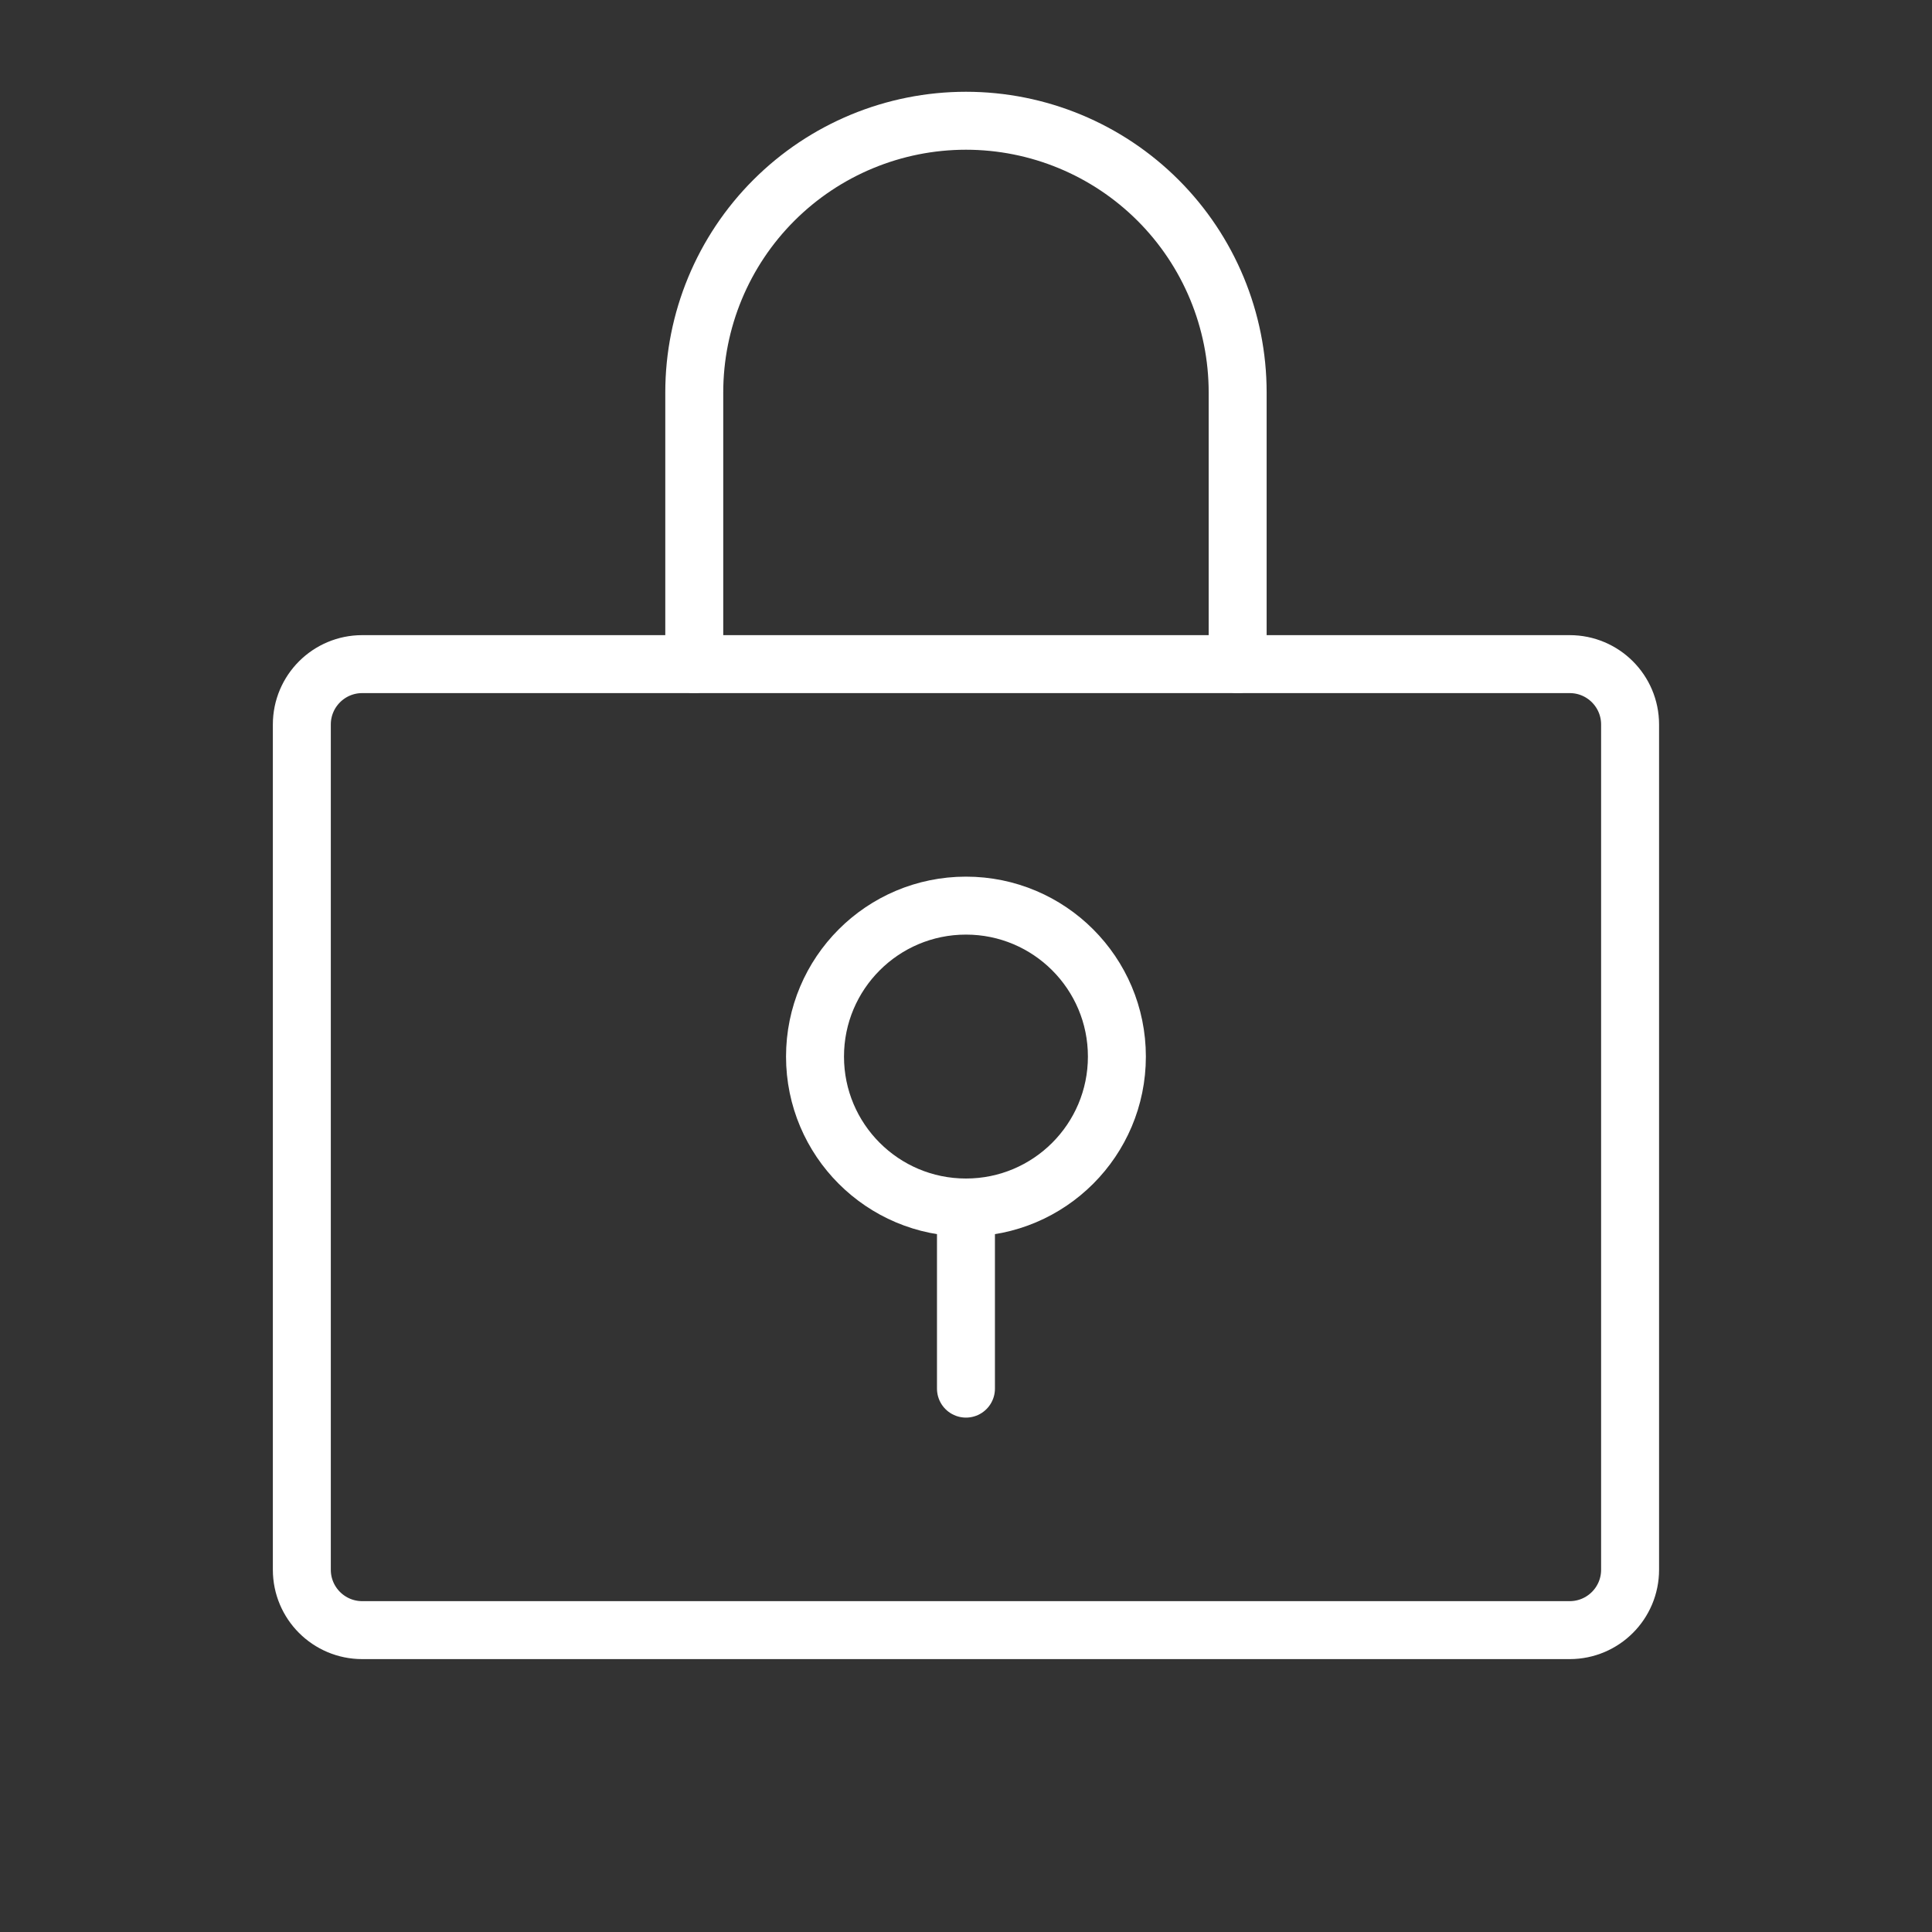 <svg width="100" height="100" viewBox="0 0 100 100" fill="none" xmlns="http://www.w3.org/2000/svg">
<rect x="0" y="0" width="100" height="100" fill="#333333" stroke="none"/>
<path d="M49.998 62.5C54.313 62.5 57.81 59.002 57.81 54.688C57.81 50.373 54.313 46.875 49.998 46.875C45.683 46.875 42.185 50.373 42.185 54.688C42.185 59.002 45.683 62.5 49.998 62.5Z" stroke="white" stroke-width="3" stroke-linecap="round" stroke-linejoin="round"/>
<path d="M49.998 62.5V71.875" stroke="white" stroke-width="3" stroke-linecap="round" stroke-linejoin="round"/>
<path d="M81.248 34.375H18.748C17.022 34.375 15.623 35.774 15.623 37.5V81.25C15.623 82.976 17.022 84.375 18.748 84.375H81.248C82.974 84.375 84.373 82.976 84.373 81.25V37.5C84.373 35.774 82.974 34.375 81.248 34.375Z" stroke="white" stroke-width="3" stroke-linecap="round" stroke-linejoin="round"/>
<path d="M35.935 34.375V20.312C35.935 16.583 37.417 13.006 40.054 10.369C42.692 7.732 46.268 6.25 49.998 6.25C53.728 6.25 57.304 7.732 59.942 10.369C62.579 13.006 64.061 16.583 64.061 20.312V34.375" stroke="white" stroke-width="3" stroke-linecap="round" stroke-linejoin="round"/>
</svg>
